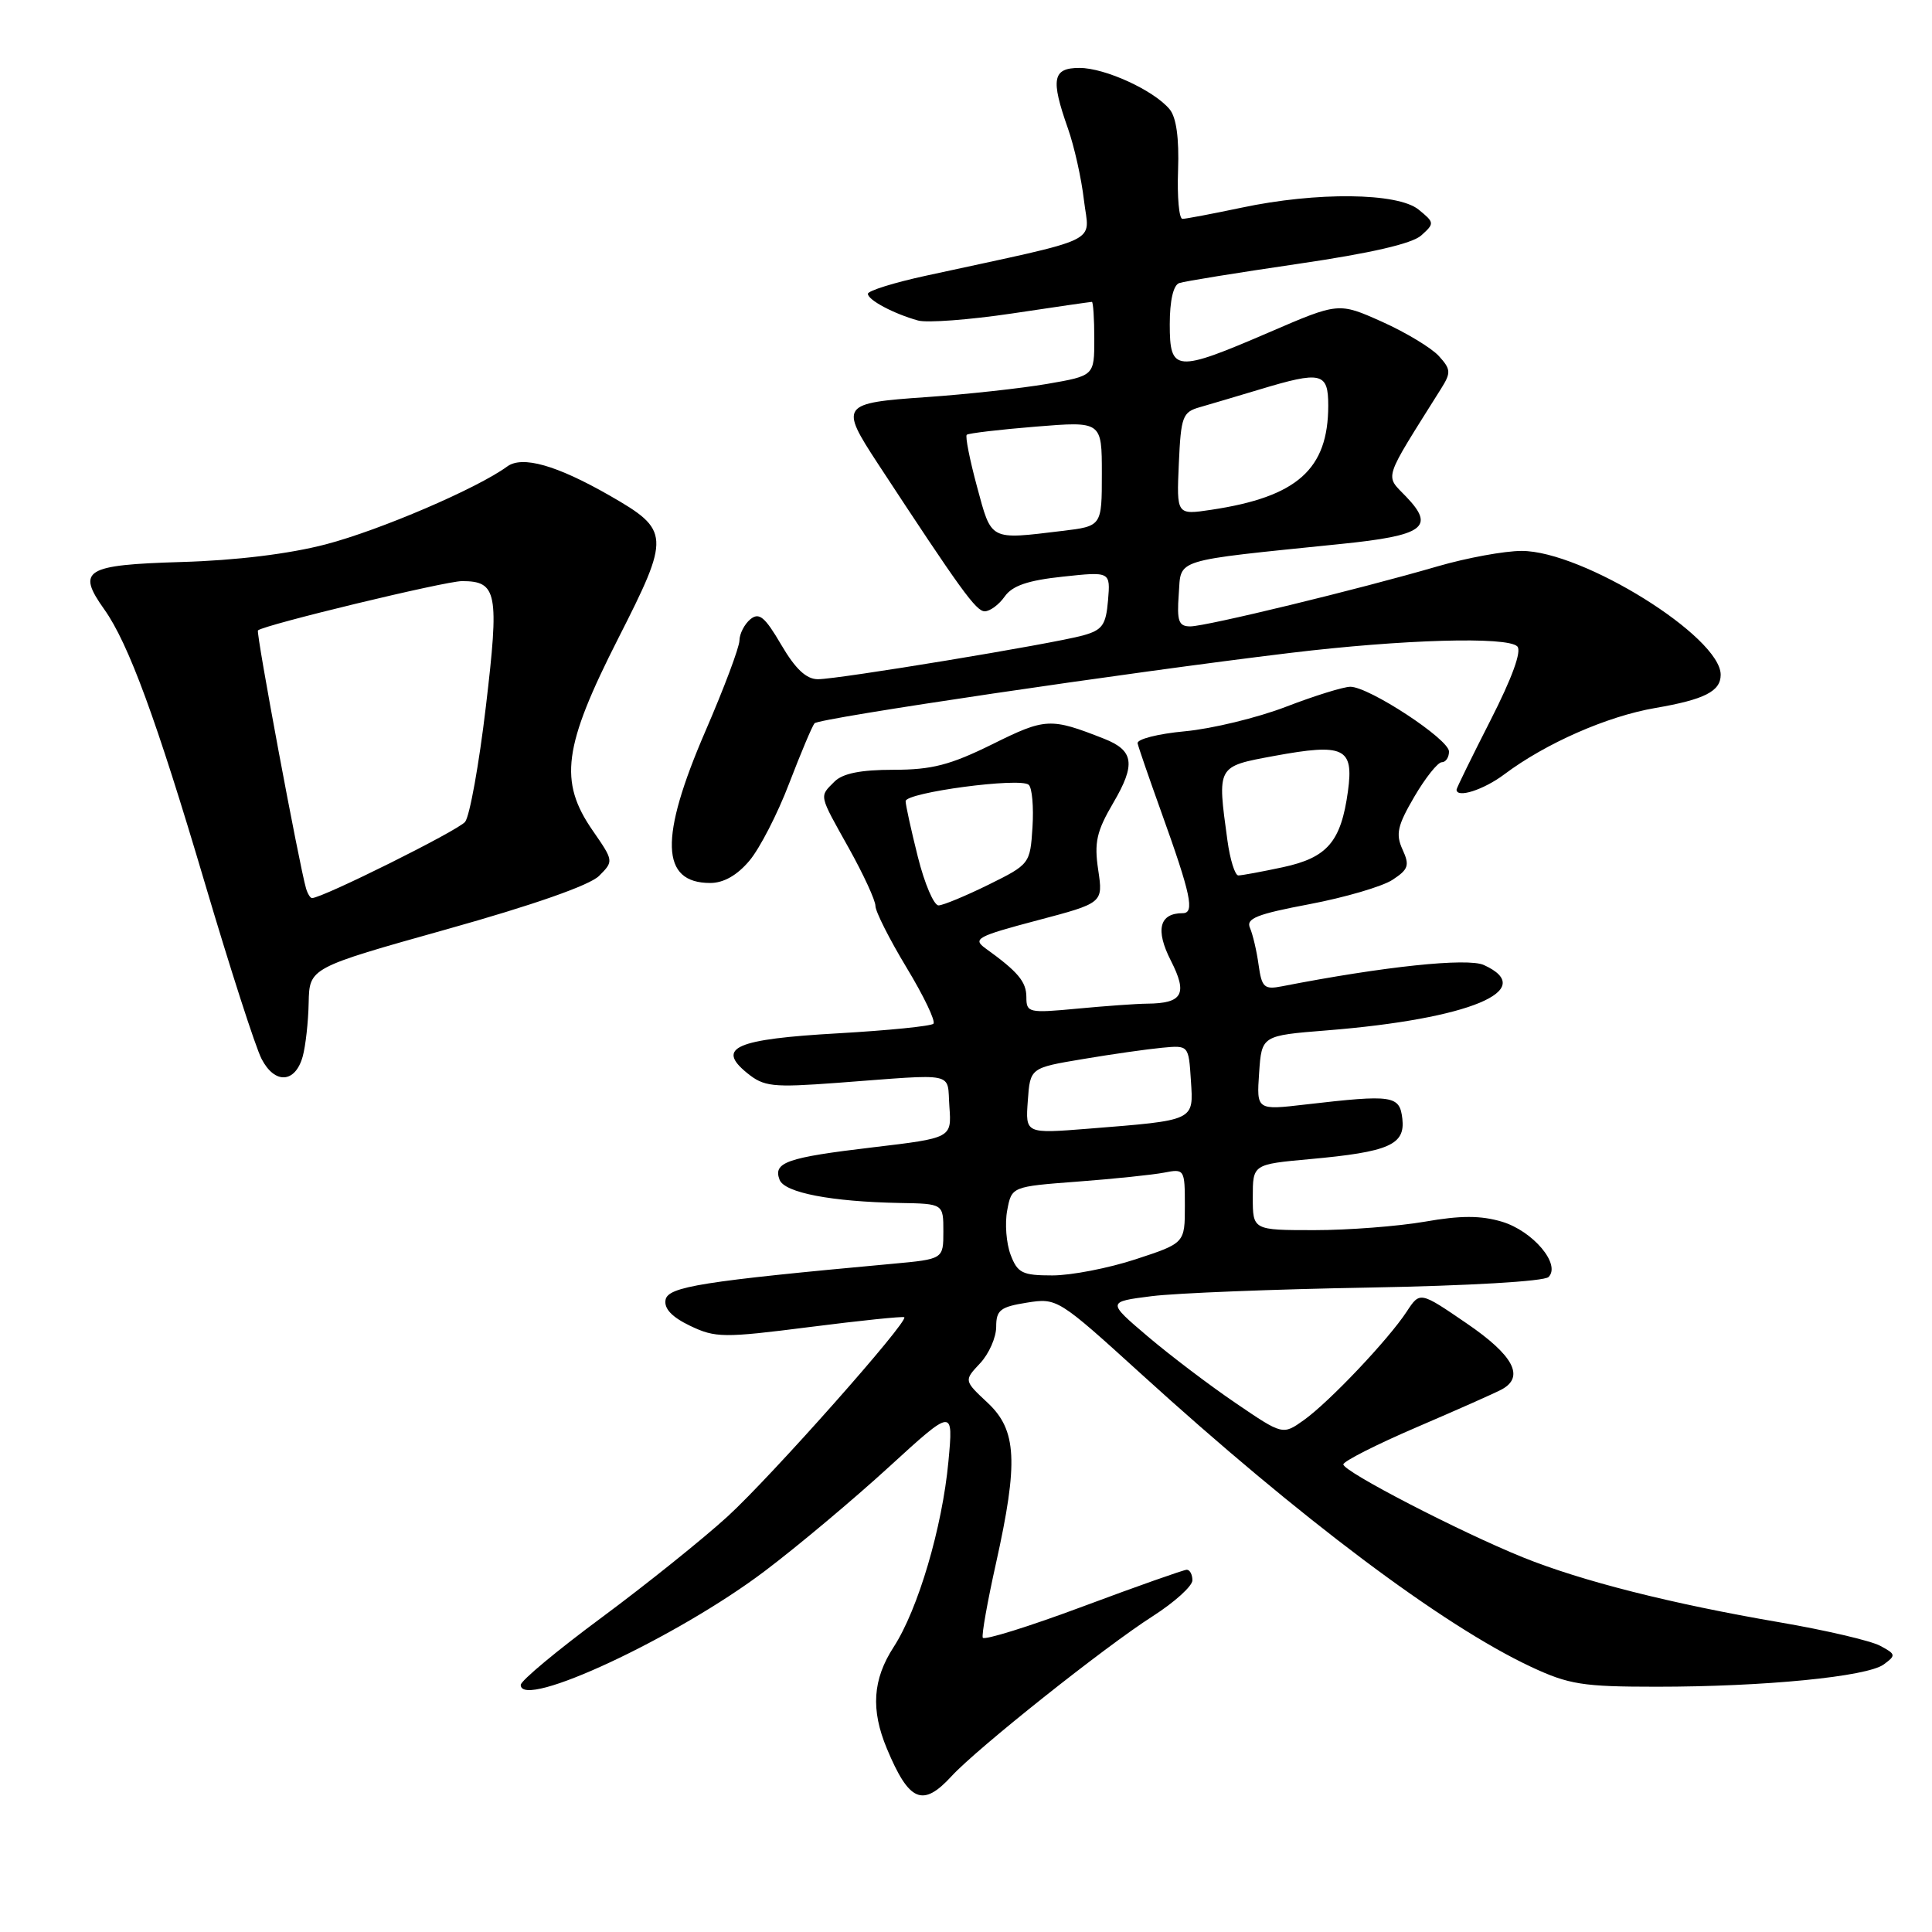 <?xml version="1.0" encoding="UTF-8" standalone="no"?>
<!DOCTYPE svg PUBLIC "-//W3C//DTD SVG 1.1//EN" "http://www.w3.org/Graphics/SVG/1.1/DTD/svg11.dtd" >
<svg xmlns="http://www.w3.org/2000/svg" xmlns:xlink="http://www.w3.org/1999/xlink" version="1.1" viewBox="0 0 256 256">
 <g >
 <path fill="currentColor"
d=" M 126.08 235.36 C 129.43 231.70 146.39 218.21 152.75 214.15 C 155.64 212.30 158.00 210.16 158.00 209.40 C 158.00 208.63 157.66 208.00 157.25 208.00 C 156.84 208.01 150.65 210.19 143.50 212.86 C 136.35 215.53 130.37 217.39 130.22 217.00 C 130.06 216.61 130.85 212.18 131.97 207.16 C 134.96 193.72 134.74 189.49 130.86 185.87 C 127.72 182.93 127.72 182.93 129.86 180.65 C 131.04 179.40 132.00 177.22 132.00 175.81 C 132.00 173.60 132.54 173.17 136.05 172.61 C 140.07 171.97 140.19 172.04 151.25 182.09 C 172.29 201.22 191.10 215.34 202.86 220.86 C 207.89 223.21 209.70 223.50 219.50 223.50 C 233.80 223.50 247.39 222.17 249.60 220.55 C 251.25 219.34 251.22 219.19 249.12 218.07 C 247.89 217.41 241.91 216.01 235.84 214.97 C 221.42 212.50 209.58 209.50 201.78 206.35 C 193.41 202.96 178.00 194.99 178.00 194.04 C 178.00 193.63 182.39 191.40 187.75 189.10 C 193.11 186.80 198.18 184.55 199.00 184.10 C 202.06 182.43 200.54 179.58 194.32 175.34 C 188.15 171.12 188.15 171.12 186.40 173.79 C 183.97 177.50 176.12 185.78 172.77 188.17 C 169.97 190.16 169.97 190.16 163.74 185.92 C 160.31 183.59 155.07 179.62 152.09 177.09 C 146.69 172.50 146.69 172.50 152.59 171.75 C 155.84 171.34 168.78 170.83 181.35 170.61 C 194.62 170.37 204.61 169.79 205.19 169.21 C 206.86 167.54 203.13 163.12 199.01 161.88 C 196.21 161.05 193.57 161.04 188.79 161.88 C 185.24 162.49 178.66 163.00 174.17 163.00 C 166.00 163.00 166.00 163.00 166.00 158.64 C 166.00 154.28 166.00 154.28 173.56 153.59 C 184.04 152.64 186.21 151.69 185.82 148.25 C 185.46 145.14 184.58 145.01 173.00 146.35 C 166.50 147.11 166.50 147.11 166.84 142.16 C 167.18 137.22 167.18 137.22 175.84 136.53 C 194.72 135.02 203.91 131.19 196.62 127.87 C 194.47 126.89 183.33 128.06 169.87 130.69 C 167.52 131.15 167.19 130.85 166.77 127.85 C 166.52 126.01 166.00 123.81 165.63 122.96 C 165.07 121.71 166.51 121.13 173.50 119.81 C 178.20 118.92 183.15 117.47 184.50 116.59 C 186.63 115.20 186.81 114.67 185.84 112.56 C 184.91 110.52 185.17 109.39 187.41 105.56 C 188.88 103.05 190.52 101.00 191.04 101.00 C 191.57 101.00 192.00 100.36 192.00 99.58 C 192.00 97.95 181.40 91.00 178.93 91.00 C 178.03 91.00 174.19 92.19 170.40 93.65 C 166.60 95.11 160.57 96.57 157.00 96.90 C 153.43 97.23 150.61 97.95 150.74 98.50 C 150.86 99.05 152.26 103.10 153.84 107.50 C 157.82 118.57 158.33 121.00 156.72 121.00 C 153.62 121.00 153.06 123.20 155.14 127.28 C 157.40 131.71 156.72 132.95 152.00 132.99 C 150.62 133.00 146.46 133.30 142.75 133.65 C 136.31 134.26 136.00 134.19 136.00 132.13 C 136.00 130.08 134.89 128.76 130.58 125.66 C 128.84 124.40 129.46 124.07 137.42 121.96 C 146.17 119.65 146.17 119.65 145.52 115.28 C 144.97 111.63 145.30 110.16 147.51 106.39 C 150.52 101.26 150.25 99.44 146.28 97.88 C 139.19 95.09 138.54 95.12 131.48 98.62 C 125.91 101.37 123.47 102.00 118.39 102.00 C 114.04 102.00 111.66 102.48 110.57 103.57 C 108.54 105.61 108.45 105.18 112.50 112.43 C 114.42 115.88 116.00 119.30 116.00 120.04 C 116.00 120.78 117.86 124.46 120.13 128.22 C 122.41 131.99 124.01 135.33 123.68 135.65 C 123.36 135.97 117.68 136.54 111.05 136.92 C 97.47 137.69 94.88 138.82 98.97 142.16 C 101.23 144.00 102.30 144.12 110.97 143.48 C 127.03 142.28 125.46 141.94 125.80 146.64 C 126.10 150.79 126.10 150.79 115.64 152.03 C 104.23 153.38 102.41 154.02 103.30 156.33 C 103.95 158.04 110.17 159.23 119.21 159.40 C 125.00 159.50 125.00 159.50 125.00 163.17 C 125.00 166.84 125.00 166.84 118.25 167.46 C 93.07 169.77 88.52 170.49 88.19 172.23 C 87.97 173.40 89.03 174.52 91.45 175.68 C 94.80 177.28 95.88 177.29 107.27 175.84 C 114.00 174.98 119.64 174.40 119.82 174.54 C 120.45 175.06 102.21 195.63 96.43 200.92 C 93.17 203.90 85.66 209.93 79.75 214.31 C 73.84 218.68 69.00 222.71 69.00 223.26 C 69.00 226.63 89.73 216.96 101.37 208.15 C 105.70 204.88 113.09 198.68 117.79 194.38 C 126.33 186.57 126.33 186.57 125.67 193.66 C 124.86 202.38 121.65 213.25 118.42 218.23 C 115.63 222.53 115.36 226.54 117.52 231.71 C 120.46 238.75 122.26 239.52 126.08 235.36 Z  M 40.11 139.99 C 40.49 138.62 40.85 135.42 40.90 132.87 C 41.00 128.24 41.00 128.24 59.21 123.13 C 70.63 119.93 78.15 117.30 79.38 116.06 C 81.33 114.11 81.32 114.08 78.54 110.06 C 74.02 103.54 74.63 98.94 81.93 84.57 C 88.85 70.96 88.81 70.27 80.76 65.65 C 73.75 61.64 69.21 60.35 67.21 61.81 C 63.24 64.72 50.34 70.25 43.20 72.12 C 38.32 73.40 31.28 74.26 24.00 74.47 C 11.24 74.85 10.11 75.54 13.82 80.75 C 17.02 85.25 20.71 95.28 27.14 117.00 C 30.48 128.28 33.86 138.77 34.66 140.31 C 36.41 143.69 39.12 143.54 40.11 139.99 Z  M 99.30 114.05 C 100.67 112.43 103.04 107.82 104.57 103.80 C 106.11 99.79 107.62 96.20 107.93 95.84 C 108.52 95.16 149.34 89.12 171.00 86.51 C 185.89 84.72 199.72 84.32 201.05 85.65 C 201.66 86.26 200.37 89.81 197.50 95.44 C 195.03 100.29 193.00 104.43 193.00 104.63 C 193.00 105.81 196.59 104.66 199.32 102.61 C 204.81 98.49 212.97 94.90 219.35 93.81 C 225.86 92.69 228.00 91.60 228.00 89.41 C 228.00 84.38 209.72 73.00 201.63 73.00 C 199.36 73.00 194.35 73.92 190.50 75.04 C 180.04 78.09 159.81 83.00 157.72 83.00 C 156.18 83.00 155.93 82.32 156.19 78.75 C 156.54 73.95 155.12 74.39 177.66 72.08 C 188.68 70.96 190.20 69.86 186.33 65.82 C 183.49 62.85 183.13 63.96 190.97 51.47 C 192.28 49.38 192.25 48.93 190.66 47.18 C 189.69 46.11 186.30 44.06 183.14 42.64 C 177.38 40.06 177.38 40.06 168.18 44.03 C 155.76 49.38 155.00 49.32 155.00 42.97 C 155.00 39.84 155.47 37.78 156.25 37.51 C 156.94 37.27 164.03 36.13 172.00 34.96 C 181.62 33.55 187.12 32.29 188.33 31.19 C 190.10 29.60 190.08 29.49 187.97 27.77 C 185.19 25.52 174.48 25.40 164.50 27.52 C 160.65 28.33 157.13 29.00 156.68 29.00 C 156.23 29.00 155.97 26.10 156.10 22.55 C 156.25 18.31 155.87 15.55 154.98 14.48 C 152.90 11.97 146.42 9.00 143.04 9.00 C 139.47 9.00 139.19 10.46 141.51 17.03 C 142.34 19.38 143.30 23.66 143.63 26.54 C 144.32 32.41 146.55 31.34 122.75 36.52 C 118.49 37.44 115.00 38.53 115.00 38.93 C 115.00 39.75 118.41 41.57 121.65 42.47 C 122.84 42.80 128.43 42.38 134.08 41.54 C 139.73 40.69 144.50 40.00 144.68 40.00 C 144.85 40.00 145.00 42.20 145.00 44.90 C 145.00 49.79 145.00 49.79 138.75 50.87 C 135.31 51.46 128.11 52.25 122.75 52.62 C 111.43 53.40 111.24 53.67 116.32 61.43 C 127.30 78.18 129.34 81.00 130.48 81.00 C 131.18 81.00 132.37 80.12 133.13 79.04 C 134.13 77.61 136.20 76.90 140.82 76.41 C 147.14 75.73 147.14 75.73 146.82 79.55 C 146.54 82.83 146.08 83.48 143.50 84.20 C 139.43 85.32 111.11 90.00 108.38 90.00 C 106.84 90.00 105.40 88.65 103.52 85.44 C 101.34 81.72 100.59 81.10 99.42 82.06 C 98.64 82.71 97.99 83.98 97.98 84.87 C 97.97 85.77 95.95 91.16 93.48 96.86 C 87.34 111.06 87.53 117.00 94.11 117.00 C 95.88 117.00 97.68 115.98 99.30 114.05 Z  M 133.91 166.26 C 133.34 164.75 133.13 162.11 133.46 160.38 C 134.05 157.23 134.05 157.23 142.77 156.57 C 147.57 156.21 152.74 155.67 154.25 155.38 C 156.95 154.85 157.00 154.93 157.00 159.78 C 157.00 164.72 157.00 164.72 150.48 166.86 C 146.89 168.04 141.93 169.00 139.45 169.00 C 135.47 169.00 134.83 168.69 133.91 166.26 Z  M 136.19 145.86 C 136.50 141.50 136.50 141.50 143.50 140.33 C 147.35 139.68 152.07 139.01 154.00 138.83 C 157.50 138.50 157.50 138.50 157.80 143.16 C 158.15 148.56 158.45 148.42 144.19 149.56 C 135.87 150.22 135.87 150.22 136.19 145.86 Z  M 121.62 113.54 C 120.73 109.99 120.00 106.67 120.00 106.16 C 120.00 105.01 135.20 102.98 136.31 103.99 C 136.76 104.39 136.98 106.92 136.81 109.61 C 136.50 114.45 136.44 114.53 131.00 117.22 C 127.97 118.71 124.99 119.95 124.37 119.97 C 123.75 119.99 122.51 117.10 121.62 113.54 Z  M 162.64 111.36 C 161.28 101.44 161.20 101.58 168.81 100.17 C 178.10 98.46 179.40 99.07 178.61 104.84 C 177.69 111.54 175.89 113.64 169.99 114.91 C 167.19 115.51 164.53 116.00 164.09 116.00 C 163.64 116.00 162.99 113.91 162.64 111.36 Z  M 40.56 117.75 C 39.67 114.73 33.89 83.78 34.18 83.53 C 35.03 82.79 59.01 77.00 61.22 77.00 C 65.88 77.00 66.17 78.53 64.38 93.62 C 63.48 101.25 62.24 108.13 61.63 108.90 C 60.72 110.04 42.72 119.00 41.34 119.00 C 41.12 119.00 40.77 118.44 40.56 117.75 Z  M 129.46 64.49 C 128.49 60.90 127.88 57.81 128.10 57.61 C 128.32 57.41 132.44 56.92 137.25 56.53 C 146.00 55.82 146.00 55.82 146.00 62.77 C 146.00 69.72 146.00 69.72 140.75 70.35 C 131.05 71.52 131.41 71.71 129.46 64.49 Z  M 156.20 61.45 C 156.48 55.18 156.69 54.60 159.00 53.95 C 160.38 53.55 163.91 52.51 166.86 51.62 C 175.10 49.13 176.00 49.34 176.00 53.75 C 175.99 62.19 171.89 65.84 160.50 67.55 C 155.90 68.24 155.90 68.24 156.20 61.45 Z "/>
</g>
</svg>